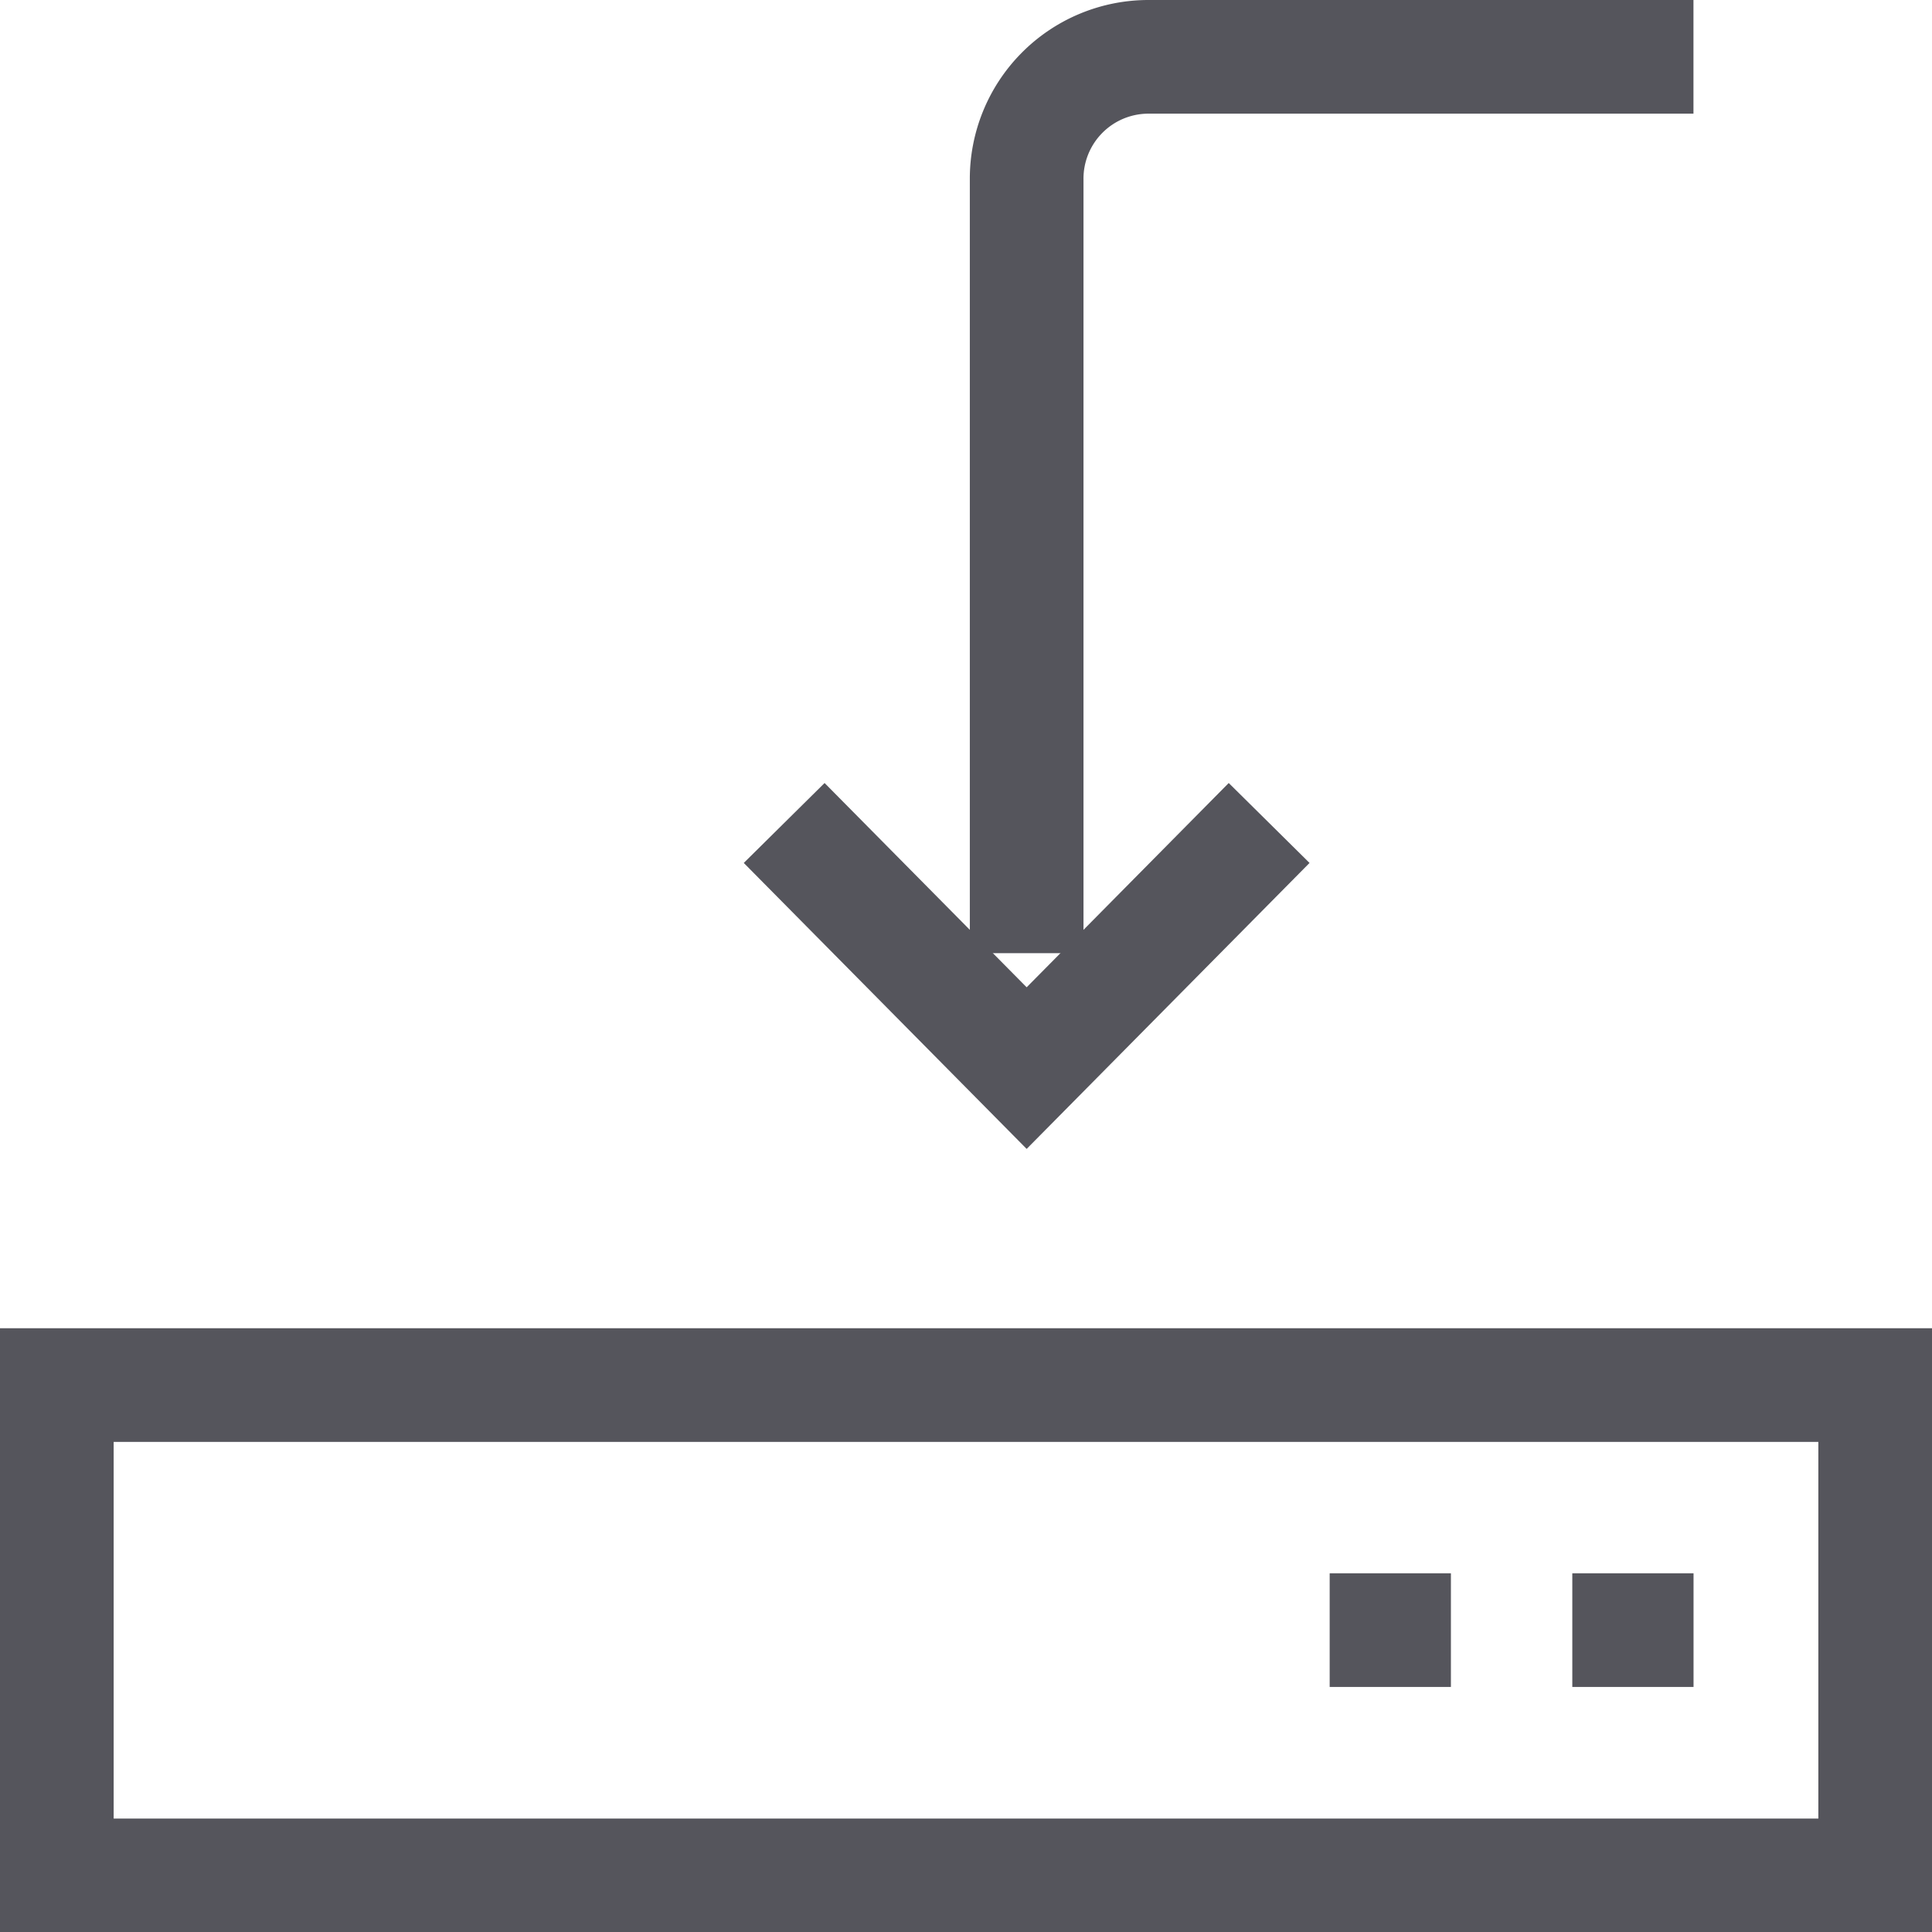 <svg xmlns="http://www.w3.org/2000/svg" width="25.497" height="25.5" viewBox="0 0 25.497 25.5">
  <g  transform="translate(-761.25 -12014.247)">
    <rect  width="23.997" height="6.471" transform="translate(762 12032.526)" fill="rgba(0,0,0,0)" stroke="#55555c" stroke-width="1.5"/>
    <line  x2="1.6" transform="translate(782 12035.76)" fill="none" stroke="#55555c" stroke-width="1.5"/>
    <line  x2="1.6" transform="translate(778.798 12035.76)" fill="none" stroke="#55555c" stroke-width="1.5"/>
    <g  transform="translate(771.599 12028.343) rotate(-90)">
      <path  d="M11.829,8.8V1.6A1.608,1.608,0,0,0,10.211,0H0" transform="translate(1.517 3.2)" fill="rgba(0,0,0,0)" stroke="#55555c" stroke-width="1.5"/>
      <path  d="M3.235,0,0,3.2,3.235,6.4" transform="translate(0 0)" fill="rgba(0,0,0,0)" stroke="#55555c" stroke-width="1.5"/>
    </g>
  </g>
</svg>
